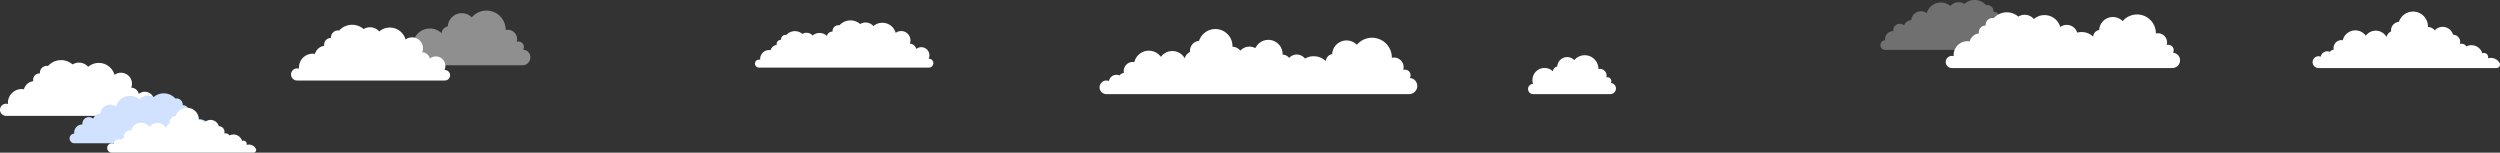 <svg xmlns="http://www.w3.org/2000/svg" id="Layer_2" viewBox="0 0 4133.46 252.42"><rect x="0" y="0" width="4133.46" height="252.42" fill="#333333" stroke="none"/><defs><style>.cls-4{stroke-width:0;fill:#fff}</style></defs><g id="Clouds"><path fill="#fff" stroke-width="0" d="M864.97 82.04a8.884 8.884 0 0 0 1.18-4.43c0-4.94-4.01-8.95-8.95-8.95-.98 0-1.92.16-2.81.46.4-1.38.63-2.84.63-4.35 0-8.58-6.96-15.54-15.54-15.54-1.16 0-2.29.14-3.38.38v-.32c0-17.57-14.24-31.8-31.8-31.8-9.74 0-18.46 4.39-24.29 11.28-4.2-4.29-10.06-6.96-16.54-6.96-12.35 0-22.41 9.67-23.1 21.84-5.5 1.01-9.71 5.6-10.22 11.26-5.05-4.8-11.86-7.77-19.38-7.77-15.55 0-28.16 12.61-28.16 28.16 0 3.11.52 6.1 1.46 8.9-6.54.01-11.83 5.32-11.83 11.86s5.31 11.86 11.86 11.86h179.82c7.16 0 12.96-5.8 12.96-12.96s-5.24-12.36-11.89-12.9z" opacity=".45"/><path d="M10.02 171.54c1.12 0 2.19.19 3.19.53-.06-.68-.1-1.37-.1-2.07 0-12.56 10.18-22.75 22.75-22.75 1.27 0 2.52.11 3.73.31 1.94-7.06 7.97-12.41 15.39-13.36-.14-.69-.21-1.4-.21-2.13 0-5.92 4.8-10.72 10.72-10.72.19 0 .38.02.57.03-.03-.35-.07-.7-.07-1.05 0-6.34 5.14-11.48 11.48-11.48.7 0 1.38.07 2.04.19 5.29-5.89 12.97-9.6 21.51-9.6a28.8 28.8 0 0 1 18.97 7.1c3.08-1.89 6.68-3 10.55-3 6.1 0 11.56 2.71 15.26 6.98a26.953 26.953 0 0 1 17.53-6.46c12.4 0 22.84 8.33 26.05 19.7 3-2.2 6.68-3.51 10.69-3.51 10.01 0 18.13 8.12 18.13 18.13 0 2.32-.45 4.53-1.25 6.57 6.16.12 11.27 4.49 12.54 10.3 2.71-2.17 6.14-3.48 9.88-3.48 8.73 0 15.81 7.08 15.81 15.81 0 2.4-.55 4.66-1.5 6.7.2-.01.4-.03.6-.03 4.79 0 8.67 3.88 8.67 8.67s-3.88 8.67-8.67 8.67H10.02C4.48 191.59 0 187.1 0 181.57s4.49-10.02 10.02-10.02z" class="cls-4"/><path fill="#d0e2ff" stroke-width="0" d="M363.19 227.67c-.73 0-1.42.19-2.03.5 0-.11.02-.21.02-.32 0-4.96-4.02-8.97-8.97-8.97-1 0-1.96.17-2.85.47.06-.61.09-1.23.09-1.85 0-11.25-9.12-20.36-20.36-20.36-1.14 0-2.25.1-3.34.28-1.74-6.32-7.13-11.11-13.77-11.96.12-.62.19-1.25.19-1.91 0-5.3-4.3-9.59-9.59-9.59-.17 0-.34.02-.51.03.03-.31.06-.62.06-.94 0-5.68-4.6-10.28-10.28-10.28-.62 0-1.23.06-1.83.17-4.74-5.27-11.61-8.59-19.26-8.59-6.5 0-12.43 2.4-16.98 6.35a17.985 17.985 0 0 0-9.45-2.68c-5.46 0-10.34 2.43-13.66 6.25-4.23-3.6-9.7-5.78-15.69-5.78-11.09 0-20.44 7.46-23.32 17.63a16.079 16.079 0 0 0-9.56-3.14c-8.47 0-15.41 6.49-16.15 14.76-5.4.3-9.95 3.77-11.82 8.58-1.9-1.66-4.37-2.66-7.09-2.66-5.97 0-10.81 4.84-10.81 10.81 0 .44.03.87.09 1.3h-.15c-7.46 0-13.51 6.05-13.51 13.51 0 .57.05 1.12.11 1.67-4.28.13-7.72 3.63-7.72 7.94s3.56 7.95 7.95 7.95h240.19c2.53 0 4.57-2.05 4.57-4.57s-2.05-4.57-4.57-4.57z"/><path d="M4132.59 103.72c-2.96-4.8-8.26-8.01-14.32-8.01-1.64 0-3.21.25-4.71.68.32-1.02.41-2.15.19-3.32-.49-2.62-2.57-4.75-5.18-5.32a6.746 6.746 0 0 0-4.27.46c-2.31-7.79-9.51-13.47-18.04-13.47-2.99 0-5.81.72-8.32 1.96a9.78 9.78 0 0 0-8.16-4.39c-.93 0-1.83.14-2.68.38.33-1.09.52-2.25.52-3.45 0-6.51-5.27-11.79-11.77-11.81-2.11-7.52-9-13.03-17.2-13.03-5.21 0-9.89 2.24-13.15 5.8-2.63-3.35-6.67-5.52-11.24-5.61 0-.28.02-.56.02-.85 0-14.12-11.89-25.46-26.21-24.55-10.14.65-18.73 7.6-21.78 16.98-7.24.54-12.96 6.58-12.96 13.96 0 .61.05 1.21.13 1.8a13.64 13.64 0 0 0-7.61 9.25c-3.5-6.24-10.17-10.47-17.83-10.47-6.75 0-12.71 3.28-16.43 8.32-3.9-5.34-10.19-8.82-17.3-8.82-10.09 0-18.53 6.98-20.81 16.37-2.32-.45-4.85-.32-7.5.87-2.65 1.19-4.81 3.29-6.18 5.85-1.68 3.15-1.78 6.09-1.14 8.74a9.756 9.756 0 0 0-6.48 3.68c-1.35-.6-2.83-.94-4.4-.94-5.35 0-9.78 3.86-10.7 8.94a9.812 9.812 0 0 0-4.41-.71c-4.94.35-8.93 4.55-9.04 9.5-.13 5.49 4.29 9.98 9.75 9.98h294.38c4.51 0 7.22-4.95 4.86-8.79z" class="cls-4"/><path fill="#fff" stroke-width="0" d="M3357.19 73.33c-.73 0-1.42.19-2.03.5 0-.11.02-.21.02-.32 0-4.96-4.02-8.97-8.97-8.97-1 0-1.96.17-2.85.47.06-.61.09-1.23.09-1.85 0-11.25-9.12-20.36-20.36-20.36-1.14 0-2.25.1-3.34.28-1.74-6.32-7.13-11.11-13.77-11.96.12-.62.19-1.25.19-1.91 0-5.3-4.3-9.59-9.59-9.59-.17 0-.34.02-.51.03.03-.31.06-.62.06-.94 0-5.68-4.6-10.28-10.28-10.28-.62 0-1.23.06-1.83.17-4.74-5.27-11.61-8.59-19.26-8.59-6.5 0-12.43 2.4-16.98 6.35a17.985 17.985 0 0 0-9.45-2.68c-5.46 0-10.34 2.43-13.66 6.25-4.23-3.6-9.7-5.78-15.69-5.78-11.09 0-20.44 7.46-23.32 17.63a16.079 16.079 0 0 0-9.56-3.14c-8.47 0-15.41 6.49-16.15 14.76-5.4.3-9.95 3.77-11.82 8.58-1.9-1.66-4.37-2.66-7.09-2.66-5.97 0-10.81 4.84-10.81 10.81 0 .44.03.87.09 1.3h-.15c-7.46 0-13.51 6.05-13.51 13.51 0 .57.05 1.12.11 1.67-4.28.13-7.72 3.63-7.72 7.94s3.56 7.95 7.95 7.95h240.19c2.53 0 4.57-2.05 4.57-4.57s-2.05-4.57-4.57-4.57z" opacity=".3"/><path d="M422.84 245.44c-2.35-3.82-6.57-6.37-11.38-6.37-1.3 0-2.55.19-3.74.54.26-.81.33-1.71.15-2.64-.39-2.09-2.05-3.78-4.12-4.23a5.367 5.367 0 0 0-3.39.37c-1.84-6.19-7.56-10.71-14.34-10.71-2.38 0-4.62.57-6.62 1.56a7.776 7.776 0 0 0-6.49-3.49c-.74 0-1.45.11-2.13.3.26-.87.41-1.79.41-2.74 0-5.18-4.19-9.37-9.36-9.39-1.68-5.97-7.16-10.36-13.67-10.36-4.14 0-7.86 1.78-10.46 4.61-2.09-2.66-5.3-4.39-8.93-4.46 0-.22.02-.45.02-.68 0-11.22-9.45-20.24-20.83-19.51-8.06.51-14.89 6.04-17.31 13.5-5.76.43-10.3 5.23-10.3 11.1 0 .49.04.96.1 1.43-3 1.37-5.27 4.07-6.05 7.35-2.78-4.96-8.08-8.32-14.18-8.32-5.36 0-10.1 2.61-13.06 6.61-3.1-4.24-8.1-7.01-13.76-7.01-8.02 0-14.73 5.55-16.54 13.02-1.84-.36-3.85-.25-5.96.69-2.1.95-3.83 2.61-4.91 4.65-1.33 2.5-1.41 4.84-.91 6.95a7.786 7.786 0 0 0-5.15 2.92 8.673 8.673 0 0 0-3.5-.74c-4.25 0-7.78 3.07-8.5 7.11a7.733 7.733 0 0 0-3.51-.56c-3.93.28-7.1 3.61-7.19 7.55-.1 4.36 3.41 7.93 7.75 7.93h234c3.59 0 5.74-3.93 3.86-6.99zm68.38-132.37c1.12 0 2.19.19 3.19.53-.06-.68-.1-1.37-.1-2.07 0-12.56 10.18-22.75 22.75-22.75 1.27 0 2.52.11 3.73.31 1.94-7.06 7.97-12.41 15.39-13.36-.14-.69-.21-1.4-.21-2.13 0-5.92 4.8-10.72 10.72-10.72.19 0 .38.02.57.03-.03-.35-.07-.7-.07-1.05 0-6.34 5.14-11.48 11.48-11.48.7 0 1.38.07 2.04.19 5.29-5.89 12.97-9.6 21.51-9.6a28.8 28.8 0 0 1 18.97 7.1c3.08-1.89 6.68-3 10.55-3 6.1 0 11.56 2.71 15.26 6.98a26.953 26.953 0 0 1 17.53-6.46c12.4 0 22.84 8.33 26.05 19.7 3-2.2 6.68-3.51 10.69-3.51 10.01 0 18.13 8.12 18.13 18.13 0 2.32-.45 4.53-1.25 6.57 6.16.12 11.27 4.49 12.54 10.3 2.71-2.17 6.14-3.48 9.88-3.48 8.73 0 15.81 7.08 15.81 15.81 0 2.4-.55 4.66-1.5 6.7.2-.01.4-.03.6-.03 4.79 0 8.67 3.88 8.67 8.67s-3.88 8.67-8.67 8.67H491.22c-5.54 0-10.02-4.49-10.02-10.02 0-5.54 4.49-10.02 10.02-10.02zm1044.66-16.03c-.17 0-.34.01-.51.03.81-1.72 1.27-3.64 1.27-5.67 0-7.39-5.99-13.38-13.38-13.38-3.17 0-6.07 1.11-8.37 2.95-1.07-4.92-5.4-8.61-10.61-8.72.67-1.73 1.05-3.59 1.05-5.56 0-8.47-6.87-15.34-15.34-15.34-3.39 0-6.51 1.11-9.04 2.97-2.72-9.62-11.56-16.67-22.05-16.67-5.66 0-10.84 2.06-14.84 5.47-3.14-3.61-7.76-5.91-12.92-5.91-3.28 0-6.33.94-8.93 2.54-4.3-3.74-9.91-6.01-16.06-6.01-7.23 0-13.73 3.14-18.21 8.12a9.85 9.85 0 0 0-1.73-.16c-5.37 0-9.72 4.35-9.72 9.72 0 .3.03.6.06.89-.16 0-.32-.02-.48-.02-4.34 0-7.97 3.05-8.86 7.12-3.17-3.02-7.46-4.89-12.19-4.89-4.37 0-8.37 1.59-11.46 4.22a13.174 13.174 0 0 0-9.98-4.56c-2.53 0-4.89.72-6.9 1.96a18.81 18.81 0 0 0-12.4-4.64c-5.58 0-10.6 2.42-14.06 6.27-.43-.08-.88-.13-1.34-.13-4.15 0-7.51 3.36-7.51 7.51 0 .23.02.46.05.69-.12 0-.25-.02-.37-.02a7.012 7.012 0 0 0-6.87 8.4c-4.85.62-8.79 4.12-10.06 8.73-.79-.13-1.61-.2-2.44-.2-8.21 0-14.87 6.66-14.87 14.87 0 .46.03.91.07 1.35a6.547 6.547 0 0 0-8.63 6.21c0 3.62 2.93 6.55 6.55 6.55h281.07c4.05 0 7.34-3.29 7.34-7.34s-3.29-7.34-7.34-7.34zm1127.45 40.18c.53-.93.84-2 .84-3.15a6.363 6.363 0 0 0-8.36-6.04c.29-.98.45-2.02.45-3.1 0-6.1-4.95-11.05-11.05-11.05-.83 0-1.63.1-2.4.27v-.23c0-12.48-10.12-22.6-22.6-22.6-6.92 0-13.12 3.12-17.26 8.02-2.99-3.05-7.15-4.95-11.76-4.95-8.77 0-15.93 6.87-16.42 15.52-3.91.72-6.9 3.98-7.26 8-3.59-3.41-8.43-5.52-13.78-5.52-11.06 0-20.02 8.96-20.02 20.02 0 2.21.37 4.33 1.04 6.32a8.431 8.431 0 0 0 .02 16.86h127.81c5.09 0 9.21-4.12 9.21-9.21s-3.72-8.79-8.45-9.17zm929.46-50.04a8.739 8.739 0 0 0 1.16-4.34c0-4.84-3.92-8.77-8.77-8.77-.96 0-1.89.16-2.75.45.4-1.35.62-2.78.62-4.27 0-8.41-6.82-15.22-15.22-15.22-1.14 0-2.24.13-3.31.37v-.32c0-17.2-13.95-31.15-31.15-31.15-9.54 0-18.08 4.29-23.79 11.05-4.12-4.21-9.85-6.82-16.2-6.82-12.09 0-21.95 9.47-22.62 21.39-5.38.99-9.51 5.48-10.01 11.03-4.95-4.7-11.62-7.61-18.99-7.61-2.54 0-5 .35-7.34.99-2.28-7.41-9.17-12.8-17.33-12.8-4 0-7.69 1.31-10.69 3.51-3.21-11.37-13.65-19.7-26.05-19.7a26.9 26.9 0 0 0-17.53 6.46c-3.71-4.27-9.16-6.98-15.26-6.98-3.87 0-7.48 1.11-10.55 3a28.8 28.8 0 0 0-18.97-7.1c-8.54 0-16.22 3.71-21.51 9.6-.66-.12-1.34-.19-2.04-.19-6.34 0-11.48 5.14-11.48 11.48 0 .36.04.71.07 1.05-.19 0-.38-.03-.57-.03-5.92 0-10.72 4.8-10.72 10.72 0 .73.07 1.44.21 2.13-7.42.95-13.44 6.3-15.39 13.36-1.21-.2-2.46-.31-3.73-.31-12.56 0-22.75 10.18-22.75 22.75 0 .7.04 1.39.1 2.07-1-.34-2.07-.53-3.19-.53-5.54 0-10.02 4.49-10.02 10.02s4.49 10.02 10.02 10.02h364.71c7.01 0 12.69-5.68 12.69-12.69s-5.13-12.11-11.65-12.64zM2331 128.95c.77-1.35 1.22-2.9 1.22-4.56 0-5.09-4.13-9.22-9.22-9.22-1.01 0-1.98.17-2.9.47.42-1.43.65-2.93.65-4.49 0-8.85-7.17-16.02-16.02-16.02-1.2 0-2.36.14-3.48.39v-.33c0-18.1-14.67-32.78-32.78-32.78-10.04 0-19.02 4.52-25.03 11.63-4.33-4.42-10.37-7.18-17.05-7.18-12.72 0-23.09 9.96-23.8 22.51-5.66 1.04-10 5.77-10.53 11.61-5.21-4.95-12.23-8-19.98-8-5.26 0-10.19 1.42-14.44 3.87-3.14-4.05-8.04-6.67-13.56-6.67-5.01 0-9.5 2.16-12.64 5.57a14.005 14.005 0 0 0-10.8-5.39c0-.27.02-.54.02-.82 0-13.56-11.43-24.46-25.18-23.58-8.74.56-16.26 5.99-19.84 13.61a20.425 20.425 0 0 0-9.78-2.47c-6.01 0-11.4 2.59-15.16 6.69-3.03-3.86-7.69-6.37-12.95-6.46.01-.33.02-.65.02-.98 0-16.27-13.71-29.34-30.21-28.29-11.69.74-21.59 8.76-25.1 19.57-8.35.63-14.93 7.58-14.93 16.09 0 .71.06 1.4.15 2.08-4.35 1.99-7.64 5.91-8.77 10.66-4.03-7.19-11.72-12.06-20.55-12.06-7.78 0-14.65 3.78-18.94 9.59-4.49-6.15-11.74-10.17-19.94-10.17-11.63 0-21.36 8.05-23.99 18.87-2.67-.52-5.58-.37-8.64 1.01-3.05 1.37-5.55 3.79-7.12 6.74-1.93 3.63-2.05 7.01-1.32 10.07-3.03.38-5.68 1.95-7.47 4.24-1.55-.69-3.27-1.08-5.07-1.08-6.16 0-11.28 4.45-12.33 10.31a11.2 11.2 0 0 0-5.09-.82c-5.69.41-10.29 5.24-10.42 10.94-.14 6.33 4.94 11.5 11.23 11.5h500.64c7.37 0 13.35-5.98 13.35-13.35s-5.4-12.74-12.26-13.3z" class="cls-4"/></g></svg>